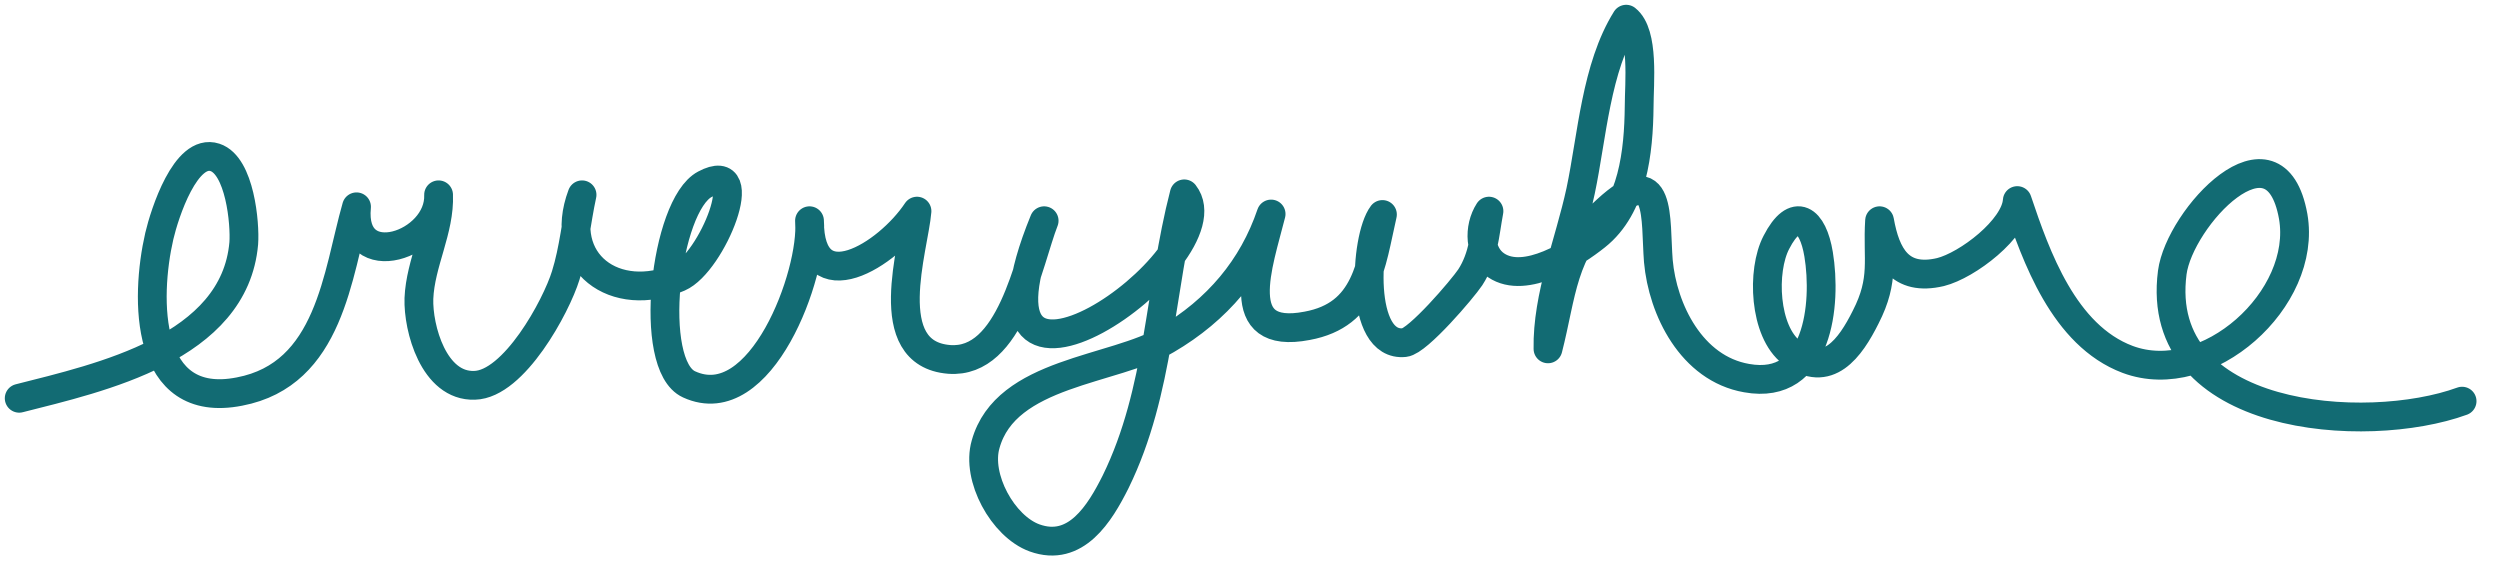 <svg id="svg-signature" width="521" height="121" viewBox="0 0 521 121" version="1.1" xmlns="http://www.w3.org/2000/svg"><g stroke="none" stroke-width="1" fill="none" fill-rule="evenodd"><path class="signature-line" d="M4 83C20.9 78.7 48.9 72.6 50.8 50.7 51.1 46.6 50 34.5 44.8 32.8 38.7 30.8 34.3 44.5 33.2 49.2 30.2 62.2 30.1 85.5 49.9 81.6 68.8 78 70.3 57.1 74.3 43.1 72.9 57.4 91.8 51.1 91.4 40.6 91.7 47.9 87.6 54.8 87.3 62.2 87.1 68.4 90.4 80.6 98.9 80.3 107.1 80.1 115.9 63.9 117.9 57.4 119.6 52 120.1 46.1 121.3 40.6 116 54.7 128.2 63.6 141.5 57.8 148.4 54.8 157.2 32.9 146.9 38.4 138.6 42.8 134.8 76.1 143.6 80.1 158.6 87 169.6 57 168.7 46 168.7 63.4 185 53.2 191.1 44 190.5 51.6 183 73.7 197.8 74.9 210.7 75.9 214.3 54.4 217.6 46 197.3 95.7 257 53.4 246.8 40.4 241.6 60.5 241.8 81.4 232.5 100.4 229.2 107 224.2 115.2 215.6 112.1 209 109.7 203.4 99.5 205.4 92.6 209.6 77.4 232.2 77.3 243.1 70.8 253.7 64.6 261.1 55.8 264.9 44.6 262.3 55 256.3 71 272.4 67.9 284.9 65.6 285.7 55.2 288.1 44.7 284.4 49.6 283.1 72.4 292.7 71.4 295.5 71.1 304.8 60.2 306.4 57.8 309.2 53.5 309.4 48.8 310.3 44 308.1 47.4 308.2 52.9 311.8 55.3 317.9 59.4 328.1 52.8 332.6 49.2 340.3 43.1 341.5 31.6 341.6 22.2 341.6 17.4 342.7 7 338.9 4 332.6 14.1 331.8 28.4 329.4 39.8 327.1 50.5 322.4 61.7 322.6 72.7 325.5 61.4 325.5 52.2 334.8 43.8 346.4 33.1 344.9 45.6 345.6 54.4 346.5 64.5 352.5 76.8 364 78.8 379 81.5 380.7 63.3 379 53 377.8 45.7 374.1 42.9 370.2 50.5 367.1 56.4 367.6 69.1 373.4 73.5 380.9 79.2 385.6 72.5 388.8 66.1 392.9 58.1 391.2 54.1 391.7 46 393 53.3 395.9 58.7 404.4 56.7 410 55.3 420 47.7 420.4 41.8 424.3 53.4 430.1 69.9 443.4 74.9 460 81.1 480.9 62.3 477.9 45.1 474.1 24 454.2 45.4 452.7 56.8 448.7 87.8 493.1 90.9 513.1 83.6" stroke="#126B73" stroke-width="6" stroke-linecap="round" stroke-linejoin="round"/></g></svg>